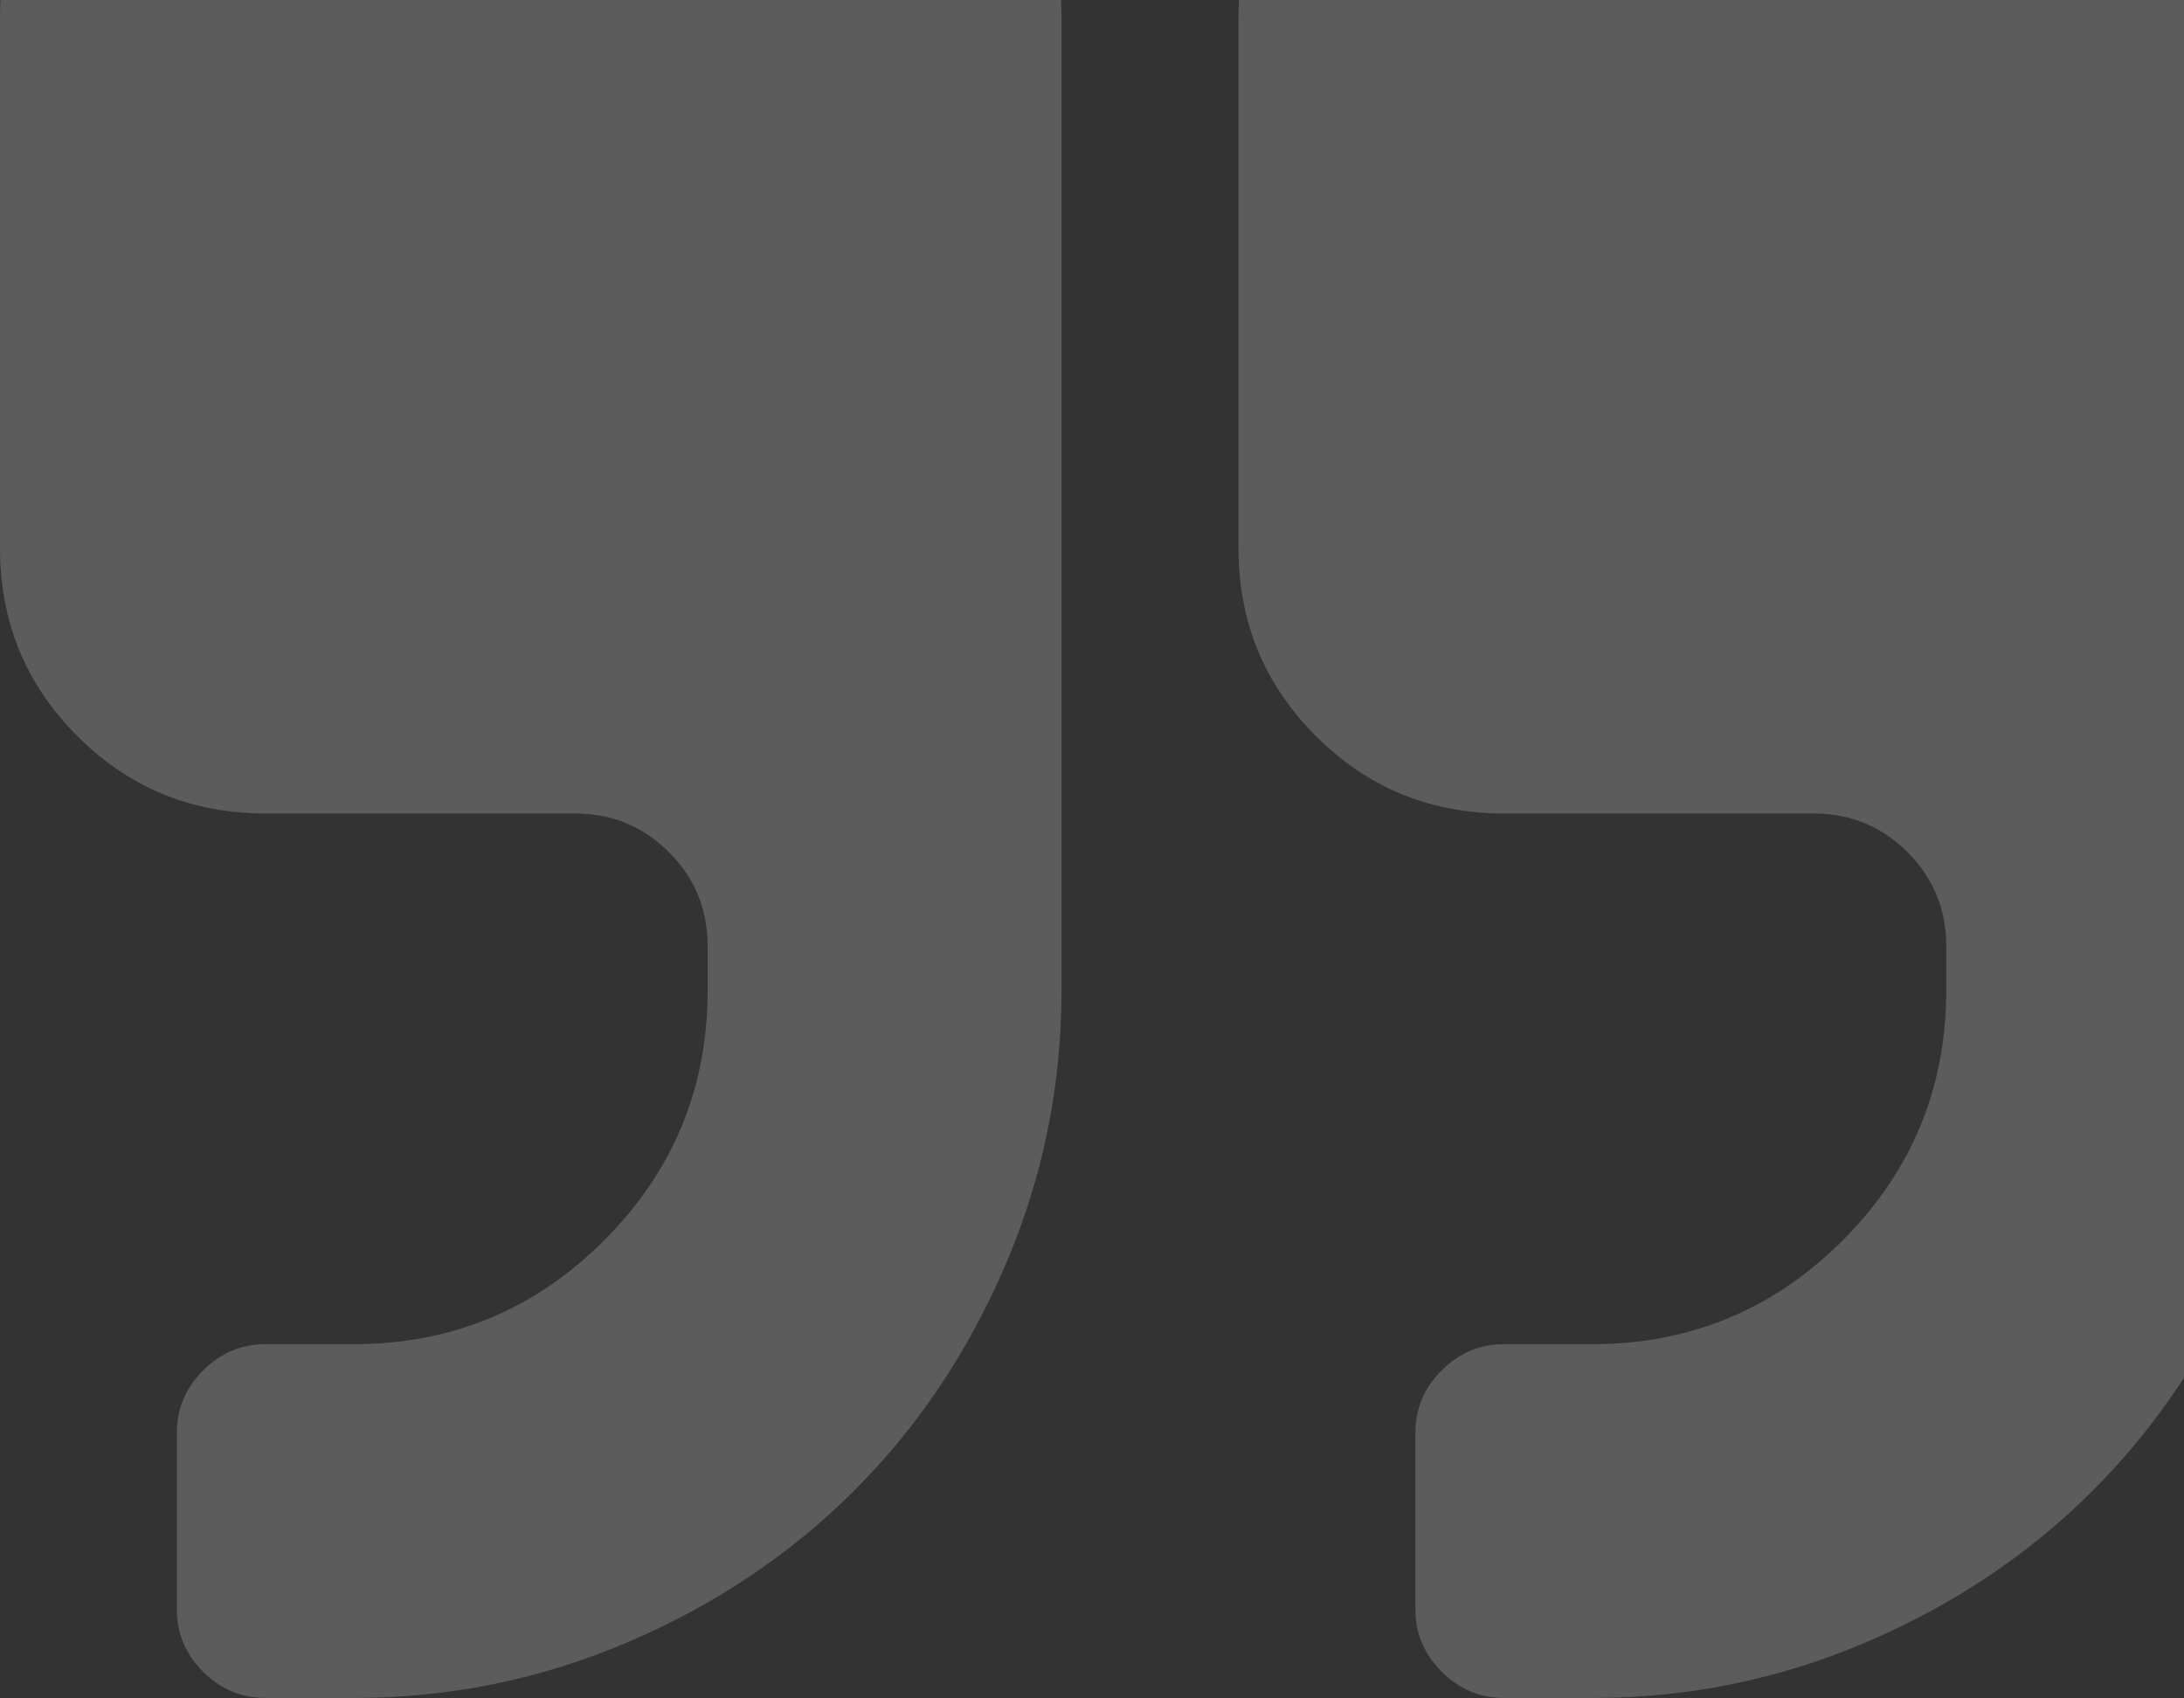 <svg xmlns="http://www.w3.org/2000/svg" width="414" height="322" viewBox="0 0 414 322">
    <rect x="0" y="0" width="414" height="322" fill="#333333" stroke="none"/>
    <path fill="#FFF" fill-rule="nonzero" d="M285.078 154.229c-13.973 0-25.855-4.892-35.634-14.671-9.787-9.787-14.678-21.659-14.678-35.638V3.31c0-13.982 4.891-25.854 14.672-35.64C259.222-42.11 271.099-47 285.072-47h100.62c13.973 0 25.854 4.89 35.637 14.67C431.111-22.544 436-10.672 436 3.31v184.457c0 18.166-3.538 35.504-10.613 52.012-7.075 16.509-16.636 30.788-28.69 42.837-12.055 12.054-26.333 21.619-42.84 28.695-16.51 7.07-33.843 10.612-52.011 10.612h-16.768c-4.542 0-8.47-1.663-11.79-4.978-3.318-3.32-4.978-7.252-4.978-11.793V271.61c0-4.542 1.66-8.47 4.978-11.79 3.32-3.318 7.249-4.978 11.79-4.978h16.768c18.515 0 34.325-6.551 47.427-19.65 13.102-13.102 19.654-28.91 19.654-47.426v-8.381c0-6.99-2.448-12.928-7.336-17.82-4.892-4.891-10.832-7.336-17.82-7.336h-58.693zM14.664 139.558C4.884 129.77-.001 117.9 0 103.92V3.31c0-13.982 4.883-25.854 14.67-35.64C24.45-42.11 36.327-47 50.303-47h100.614c13.976 0 25.854 4.89 35.634 14.67 9.78 9.786 14.673 21.658 14.673 35.64v184.457c0 18.166-3.542 35.504-10.615 52.012-7.072 16.509-16.639 30.788-28.693 42.837-12.055 12.054-26.328 21.619-42.833 28.695-16.514 7.07-33.843 10.612-52.022 10.612H50.297c-4.543 0-8.475-1.663-11.791-4.978-3.317-3.32-4.982-7.252-4.982-11.793V271.61c0-4.542 1.666-8.47 4.982-11.79 3.317-3.318 7.249-4.978 11.79-4.978h16.765c18.525 0 34.333-6.551 47.43-19.65 13.097-13.102 19.648-28.91 19.648-47.426v-8.381c0-6.99-2.443-12.928-7.336-17.82-4.883-4.891-10.83-7.336-17.813-7.336H50.298c-13.977 0-25.855-4.892-35.634-14.671z" opacity=".2"/>
</svg>
